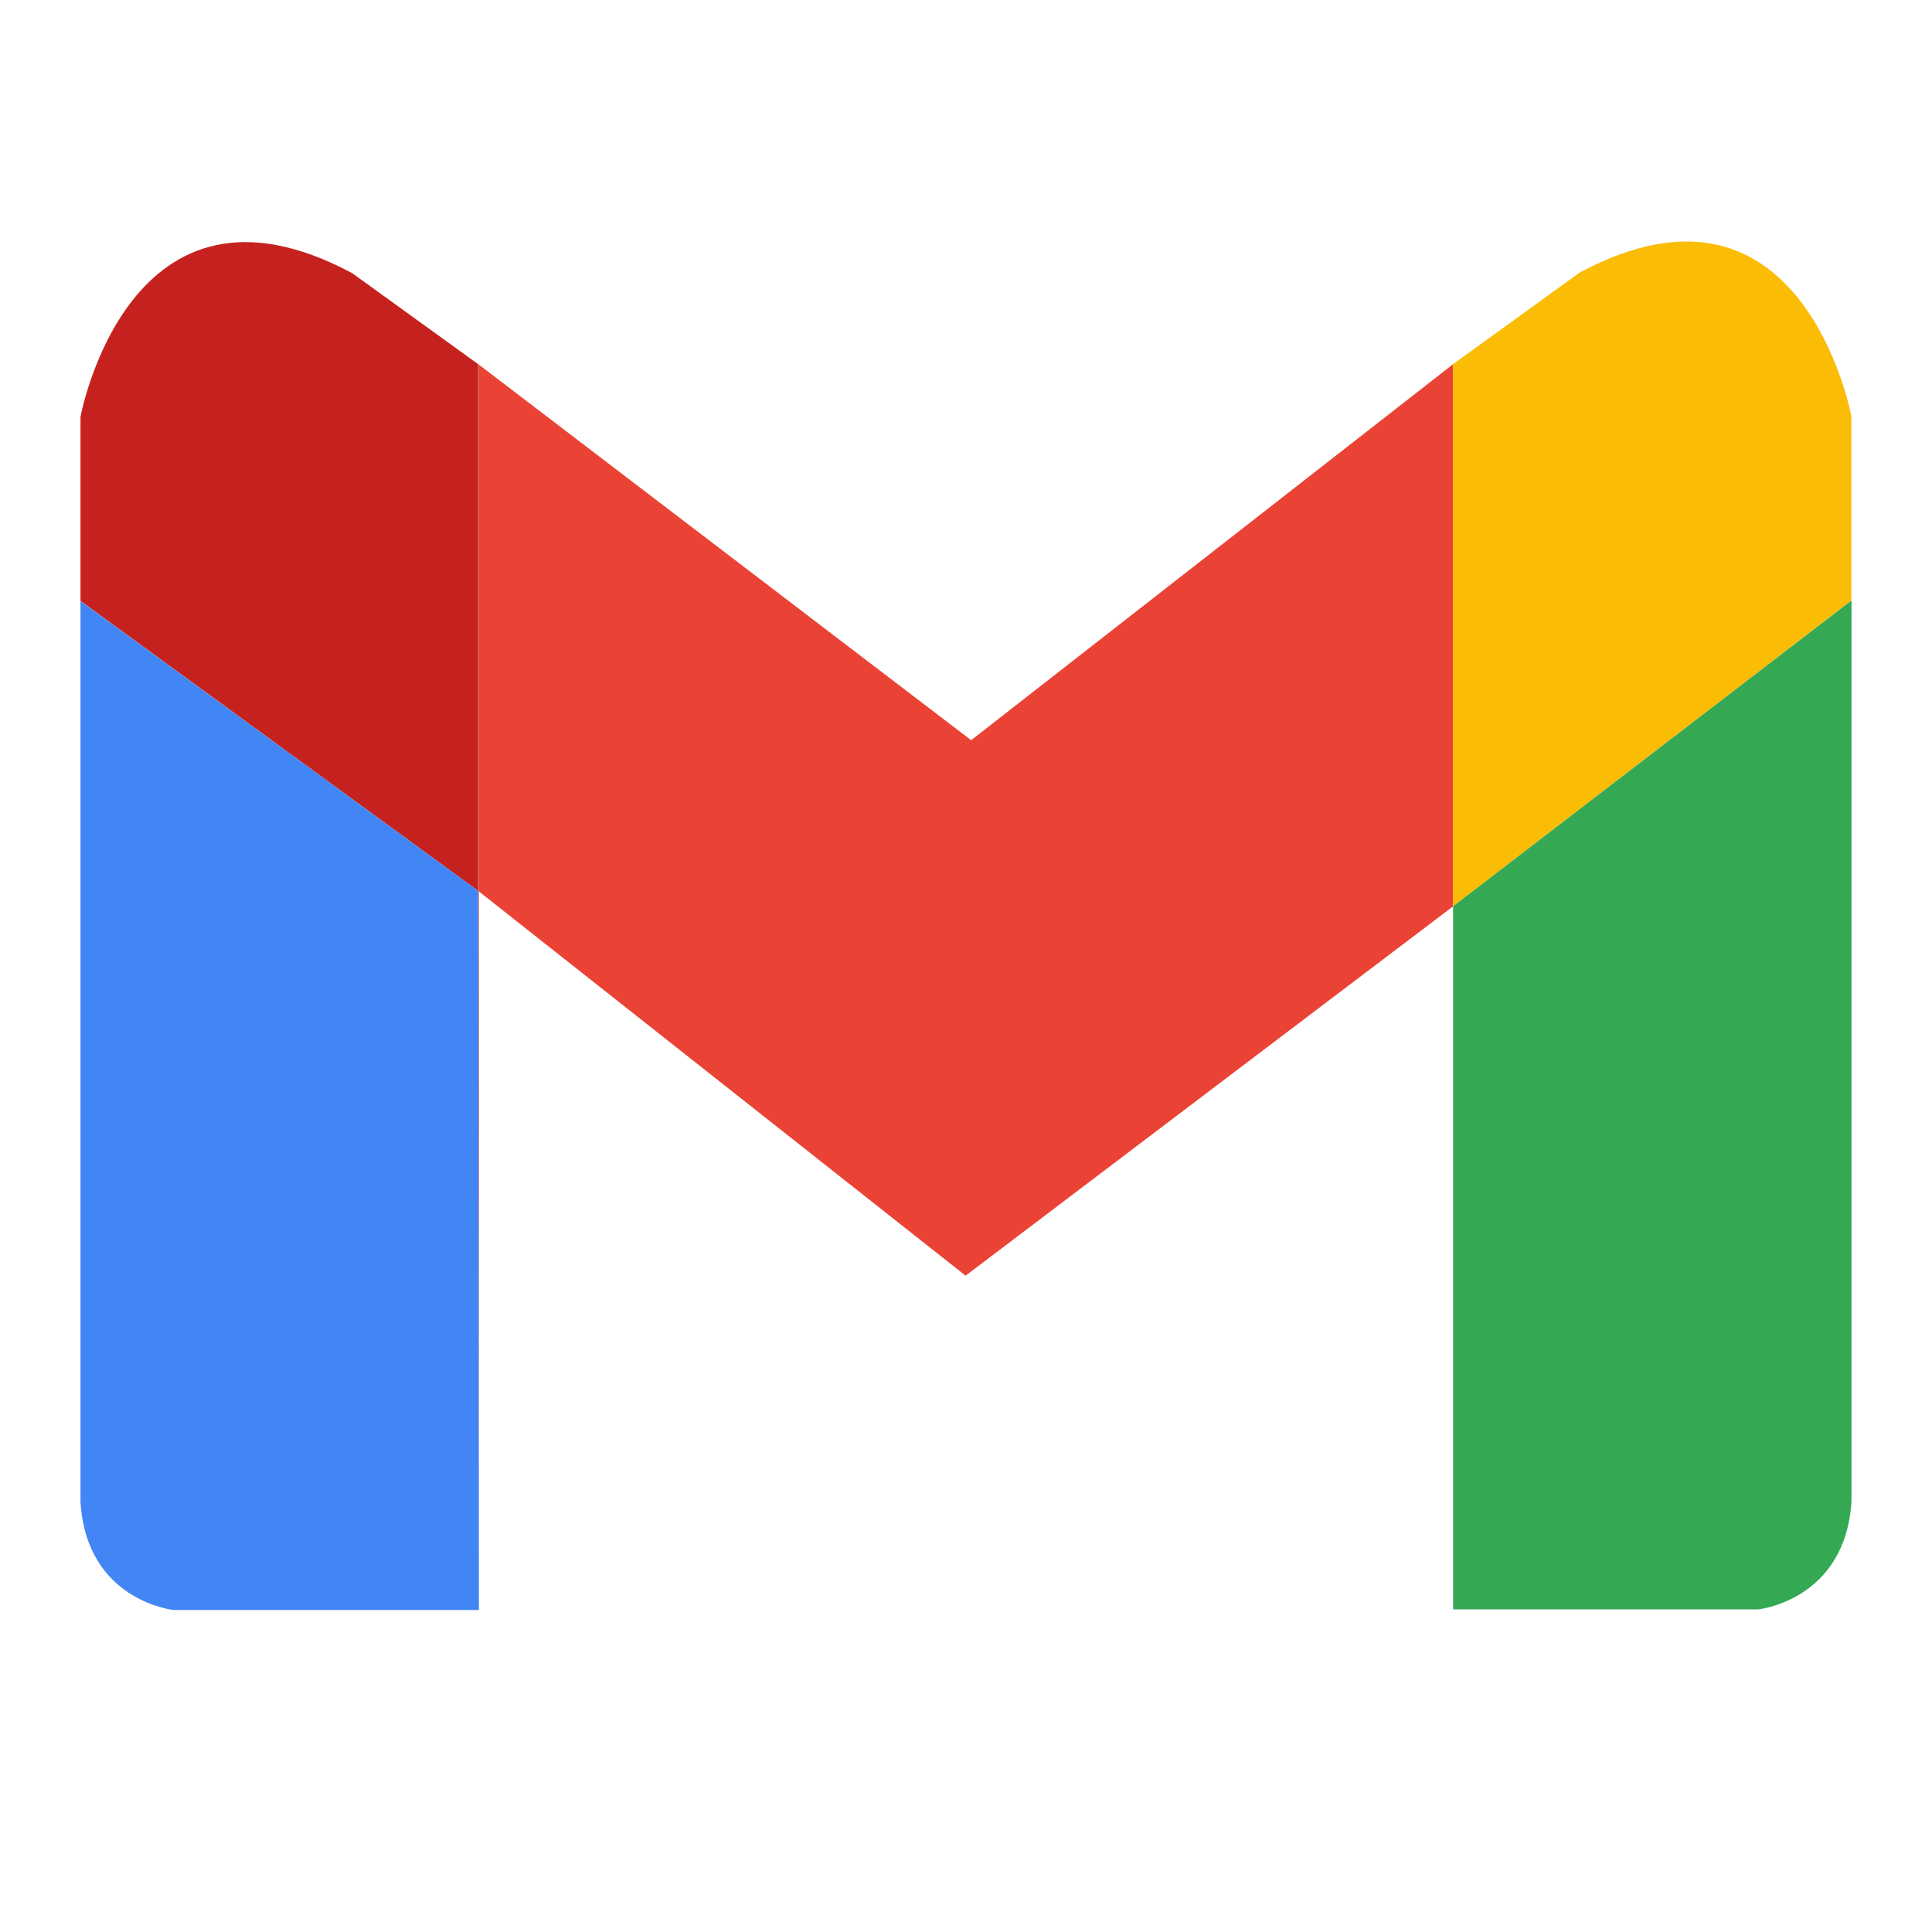 <svg viewBox="4 4 24 24" fill="none" xmlns="http://www.w3.org/2000/svg" width="144px" height="144px">
    <g id="SVGRepo_bgCarrier" stroke-width="0"/>
    <g id="SVGRepo_tracerCarrier" stroke-linecap="round" stroke-linejoin="round"/>
    <g id="SVGRepo_iconCarrier">
        <path d="M22.052 8.523L16.064 13.195L9.94 8.523V8.524L9.948 8.531V15.073L15.995 19.847L22.052 15.258V8.523Z"
              fill="#EA4335"/>
        <path d="M23.623 7.386L22.051 8.523V15.258L26.998 11.459V9.171C26.998 9.171 26.398 5.903 23.623 7.386Z"
              fill="#FBBC05"/>
        <path d="M22.051 15.258V23.992H25.843C25.843 23.992 26.922 23.881 27 22.651V11.459L22.051 15.258Z"
              fill="#34A853"/>
        <path d="M9.948 24V15.073L9.94 15.067L9.948 24Z" fill="#C5221F"/>
        <path d="M9.94 8.524L8.376 7.394C5.602 5.91 5 9.177 5 9.177V11.465L9.94 15.067V8.524Z"
              fill="#C5221F"/>
        <path d="M9.94 8.524V15.067L9.948 15.073V8.531L9.94 8.524Z" fill="#C5221F"/>
        <path d="M5 11.467V22.659C5.076 23.89 6.157 24 6.157 24H9.949L9.94 15.067L5 11.467Z"
              fill="#4285F4"/>
    </g>
</svg>